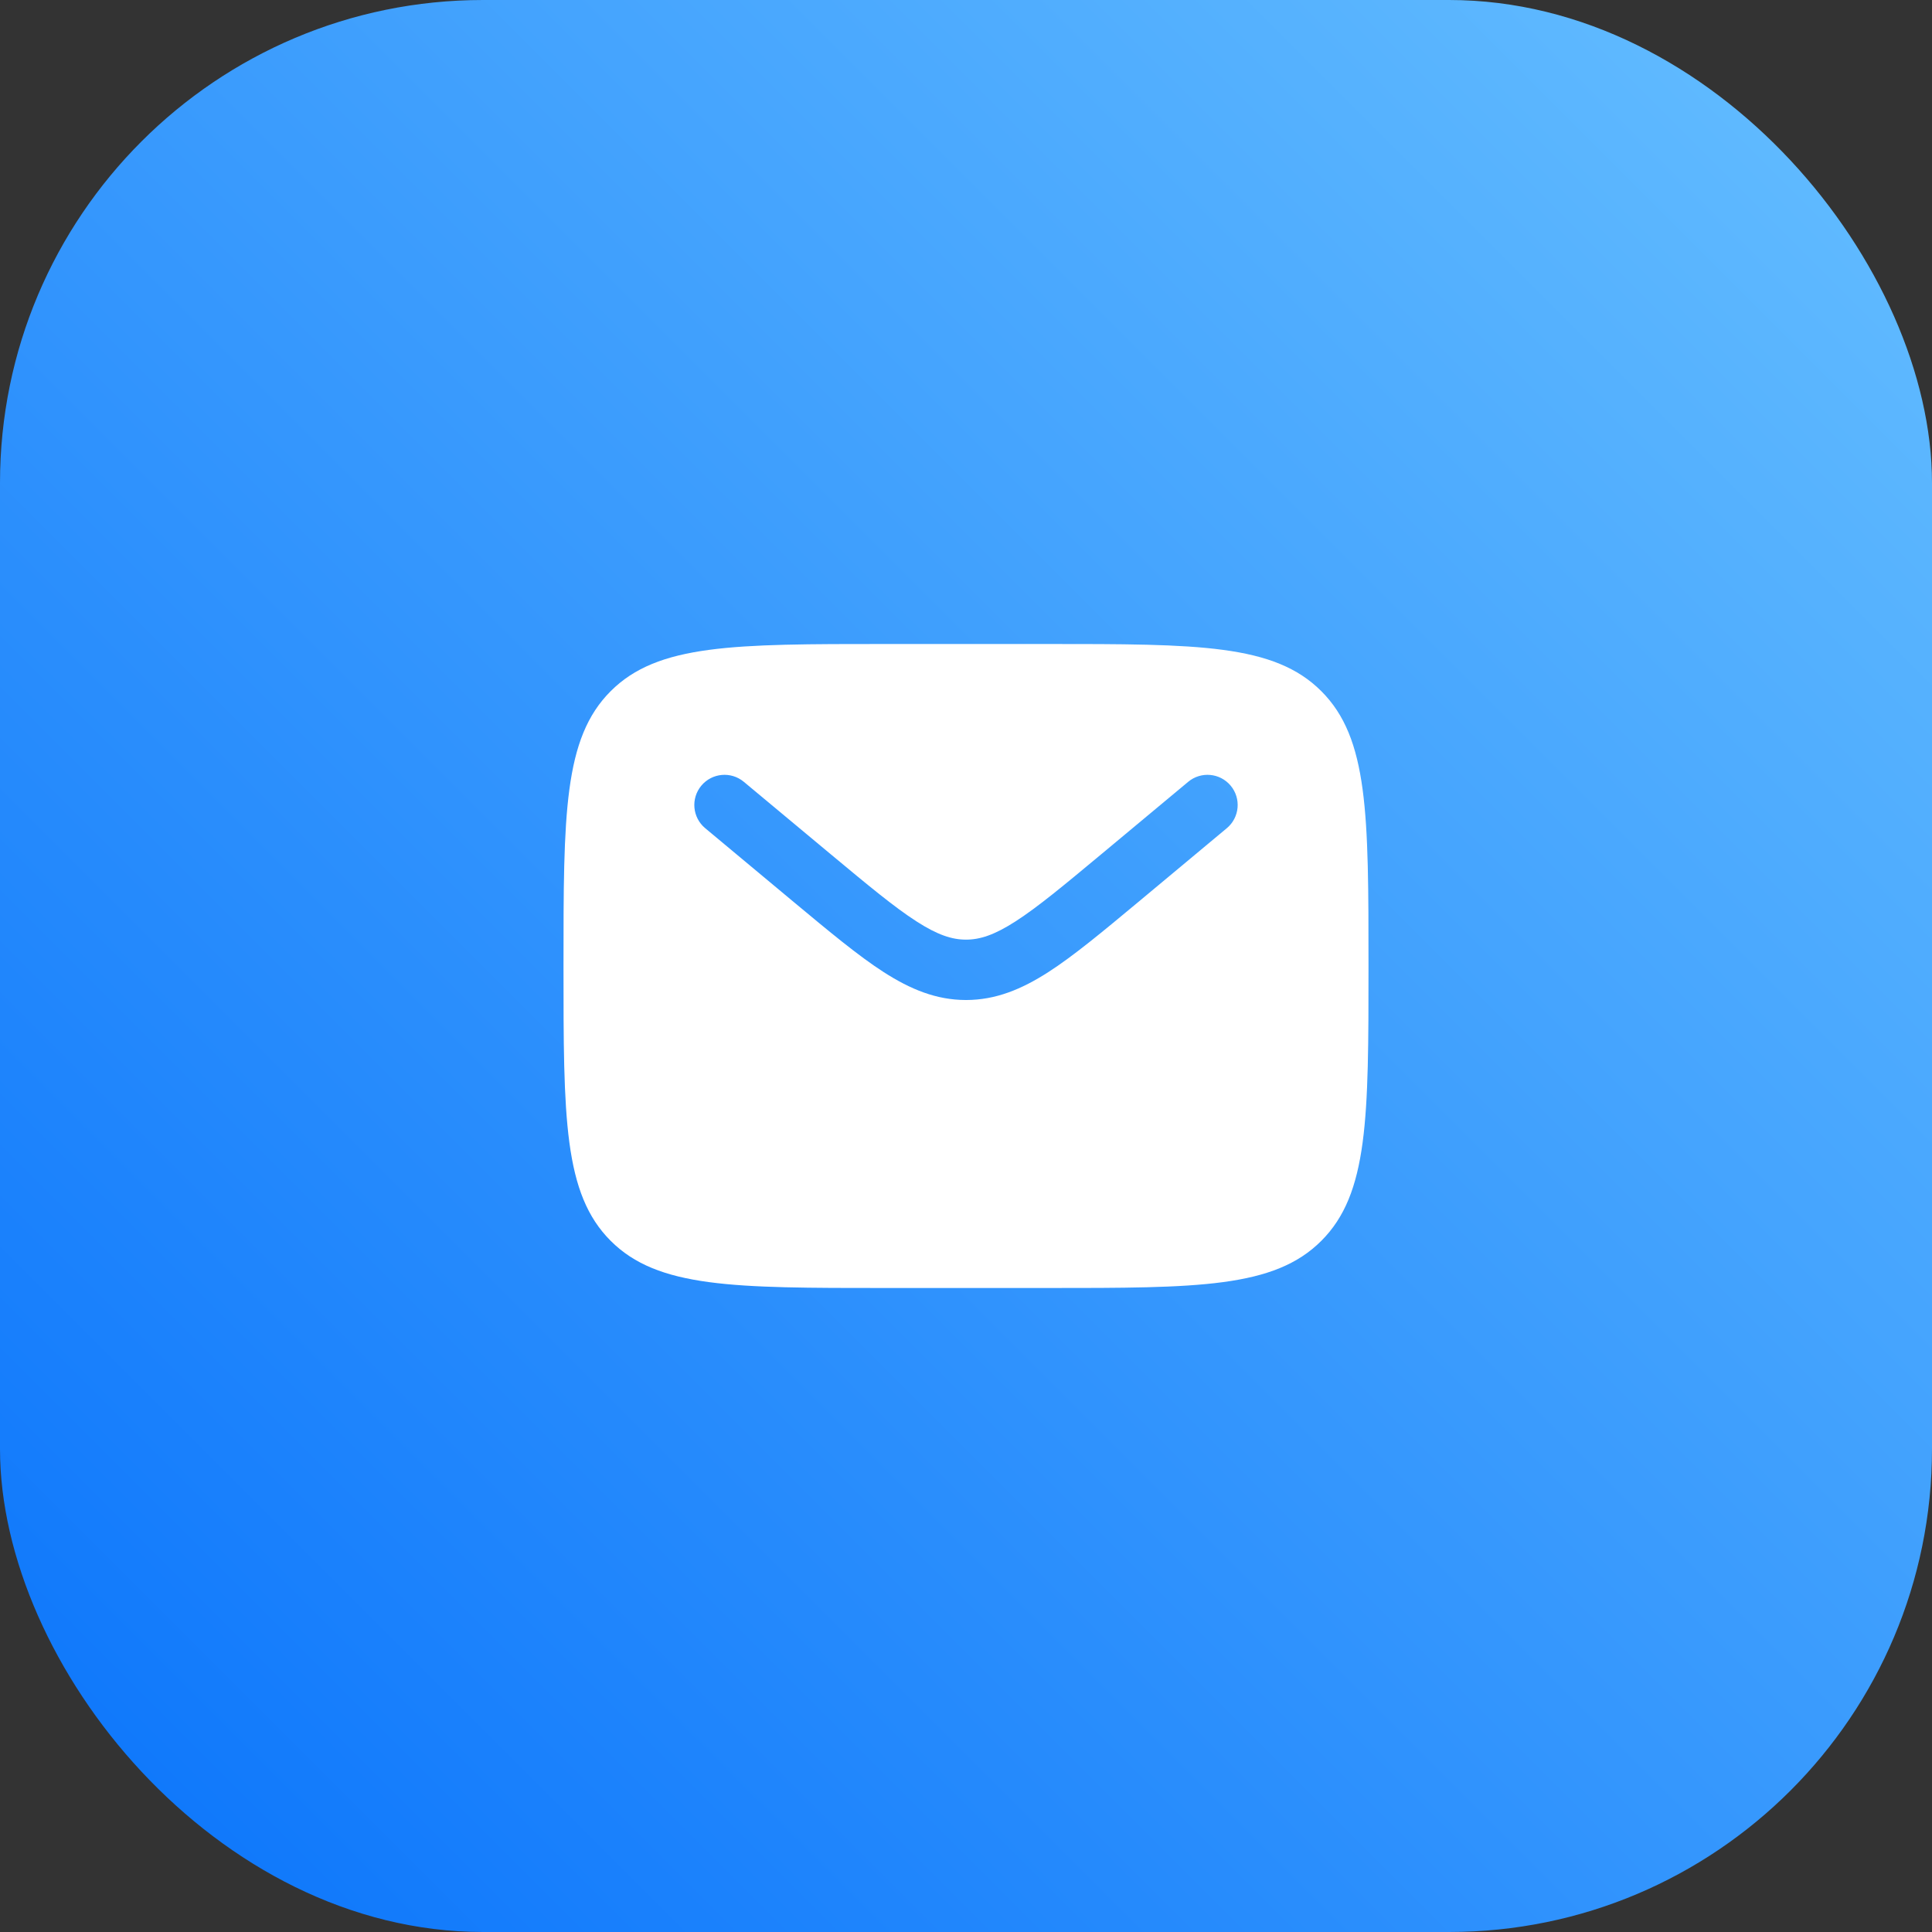 <svg width="48" height="48" viewBox="0 0 48 48" fill="none" xmlns="http://www.w3.org/2000/svg">
<rect x="0" y="0" width="48" height="48" fill="#333333" stroke="none"/>
<rect width="48" height="48" rx="12" fill="url(#paint0_linear_387_1820)"/>
<path fill-rule="evenodd" clip-rule="evenodd" d="M15.172 17.172C14 18.343 14 20.229 14 24C14 27.771 14 29.657 15.172 30.828C16.343 32 18.229 32 22 32H26C29.771 32 31.657 32 32.828 30.828C34 29.657 34 27.771 34 24C34 20.229 34 18.343 32.828 17.172C31.657 16 29.771 16 26 16H22C18.229 16 16.343 16 15.172 17.172ZM30.576 19.52C30.841 19.838 30.798 20.311 30.48 20.576L28.284 22.407C27.397 23.145 26.679 23.744 26.045 24.152C25.384 24.576 24.741 24.845 24 24.845C23.259 24.845 22.616 24.576 21.955 24.152C21.321 23.744 20.603 23.145 19.716 22.407L17.52 20.576C17.202 20.311 17.159 19.838 17.424 19.52C17.689 19.202 18.162 19.159 18.48 19.424L20.639 21.223C21.572 22 22.22 22.538 22.767 22.89C23.296 23.231 23.655 23.345 24 23.345C24.345 23.345 24.704 23.231 25.233 22.89C25.78 22.538 26.428 22 27.361 21.223L29.52 19.424C29.838 19.159 30.311 19.202 30.576 19.52Z" fill="white"/>
<defs>
<linearGradient id="paint0_linear_387_1820" x1="48" y1="0" x2="0" y2="48" gradientUnits="userSpaceOnUse">
<stop stop-color="#66BFFF"/>
<stop offset="1" stop-color="#0973FB"/>
</linearGradient>
</defs>
</svg>
